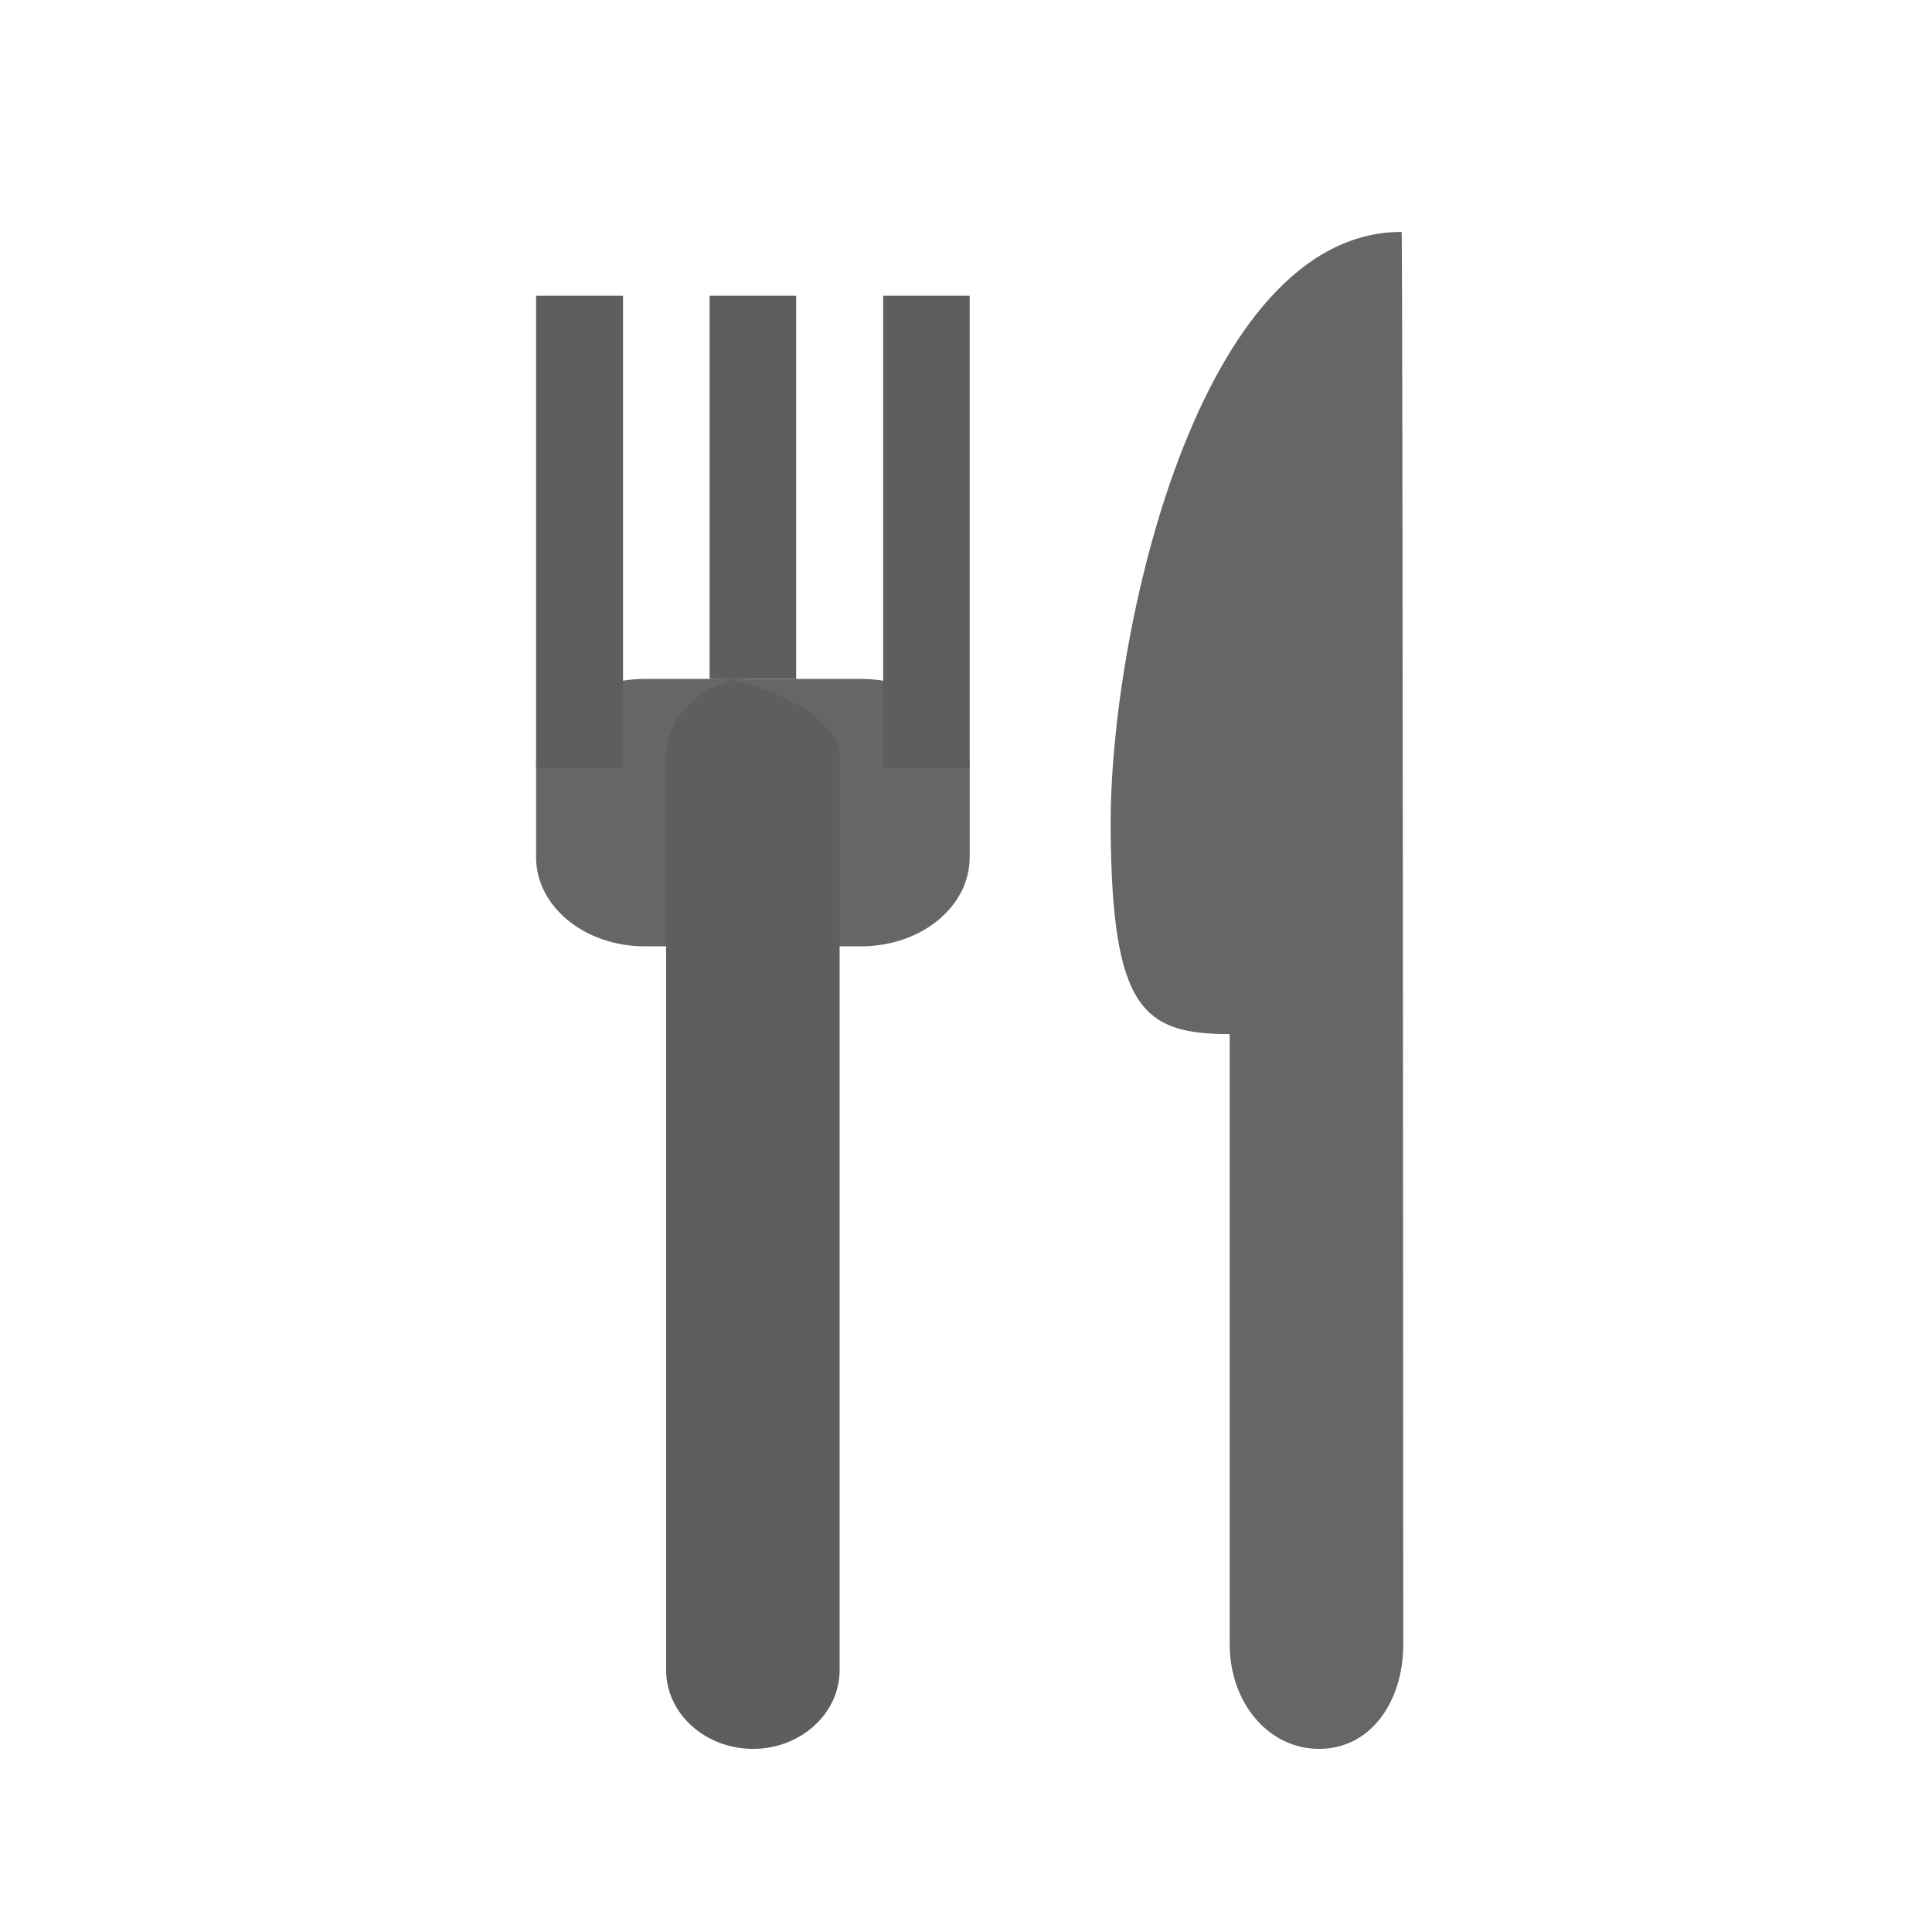 <?xml version="1.0" encoding="UTF-8"?>
<svg width="32px" height="32px" viewBox="0 0 32 32" version="1.1" xmlns="http://www.w3.org/2000/svg" xmlns:xlink="http://www.w3.org/1999/xlink">
    <!-- Generator: Sketch 41.1 (35376) - http://www.bohemiancoding.com/sketch -->
    <title>food</title>
    <desc>Created with Sketch.</desc>
    <defs></defs>
    <g id="Átomos" stroke="none" stroke-width="1" fill="none" fill-rule="evenodd">
        <g id="Iconos" transform="translate(-67, -4643)">
            <g id="ico-food" transform="translate(67, 4643)">
                <g id="icon-food" transform="translate(8.53, 3.36)">
                    <path d="M14.685,0.481 C11.32,0.481 9.839,7.138 9.866,10.376 C9.887,13.357 10.405,13.768 11.838,13.768 L11.838,23.878 C11.838,24.833 12.471,25.607 13.319,25.607 C14.167,25.607 14.712,24.833 14.712,23.878 C14.712,23.878 14.706,0.481 14.685,0.481 Z M2.147,7.885 L5.734,7.885 C6.73,7.885 7.531,8.545 7.531,9.366 L7.531,10.84 C7.531,11.655 6.73,12.314 5.734,12.314 L2.147,12.314 C1.157,12.314 0.349,11.655 0.349,10.84 L0.349,9.366 C0.349,8.545 1.157,7.885 2.147,7.885 Z" id="Combined-Shape" fill="#666666"></path>
                    <path d="M3.943,7.885 L3.223,7.885 C4.017,7.885 5.377,8.471 5.377,9.19 L5.377,24.302 C5.377,25.022 4.731,25.607 3.943,25.607 C3.15,25.607 2.503,25.022 2.503,24.302 L2.503,9.19 C2.503,8.471 3.15,7.885 3.943,7.885" id="Fill-3" fill="#5E5E5E"></path>
                    <polygon id="Fill-5" fill="#5E5E5E" points="0.349 1.538 1.789 1.538 1.789 9.366 0.349 9.366"></polygon>
                    <polygon id="Fill-6" fill="#5E5E5E" points="3.223 1.538 4.657 1.538 4.657 7.885 3.223 7.885"></polygon>
                    <polygon id="Fill-7" fill="#5E5E5E" points="6.098 1.538 7.531 1.538 7.531 9.366 6.098 9.366"></polygon>
                </g>
            </g>
        </g>
    </g>
</svg>